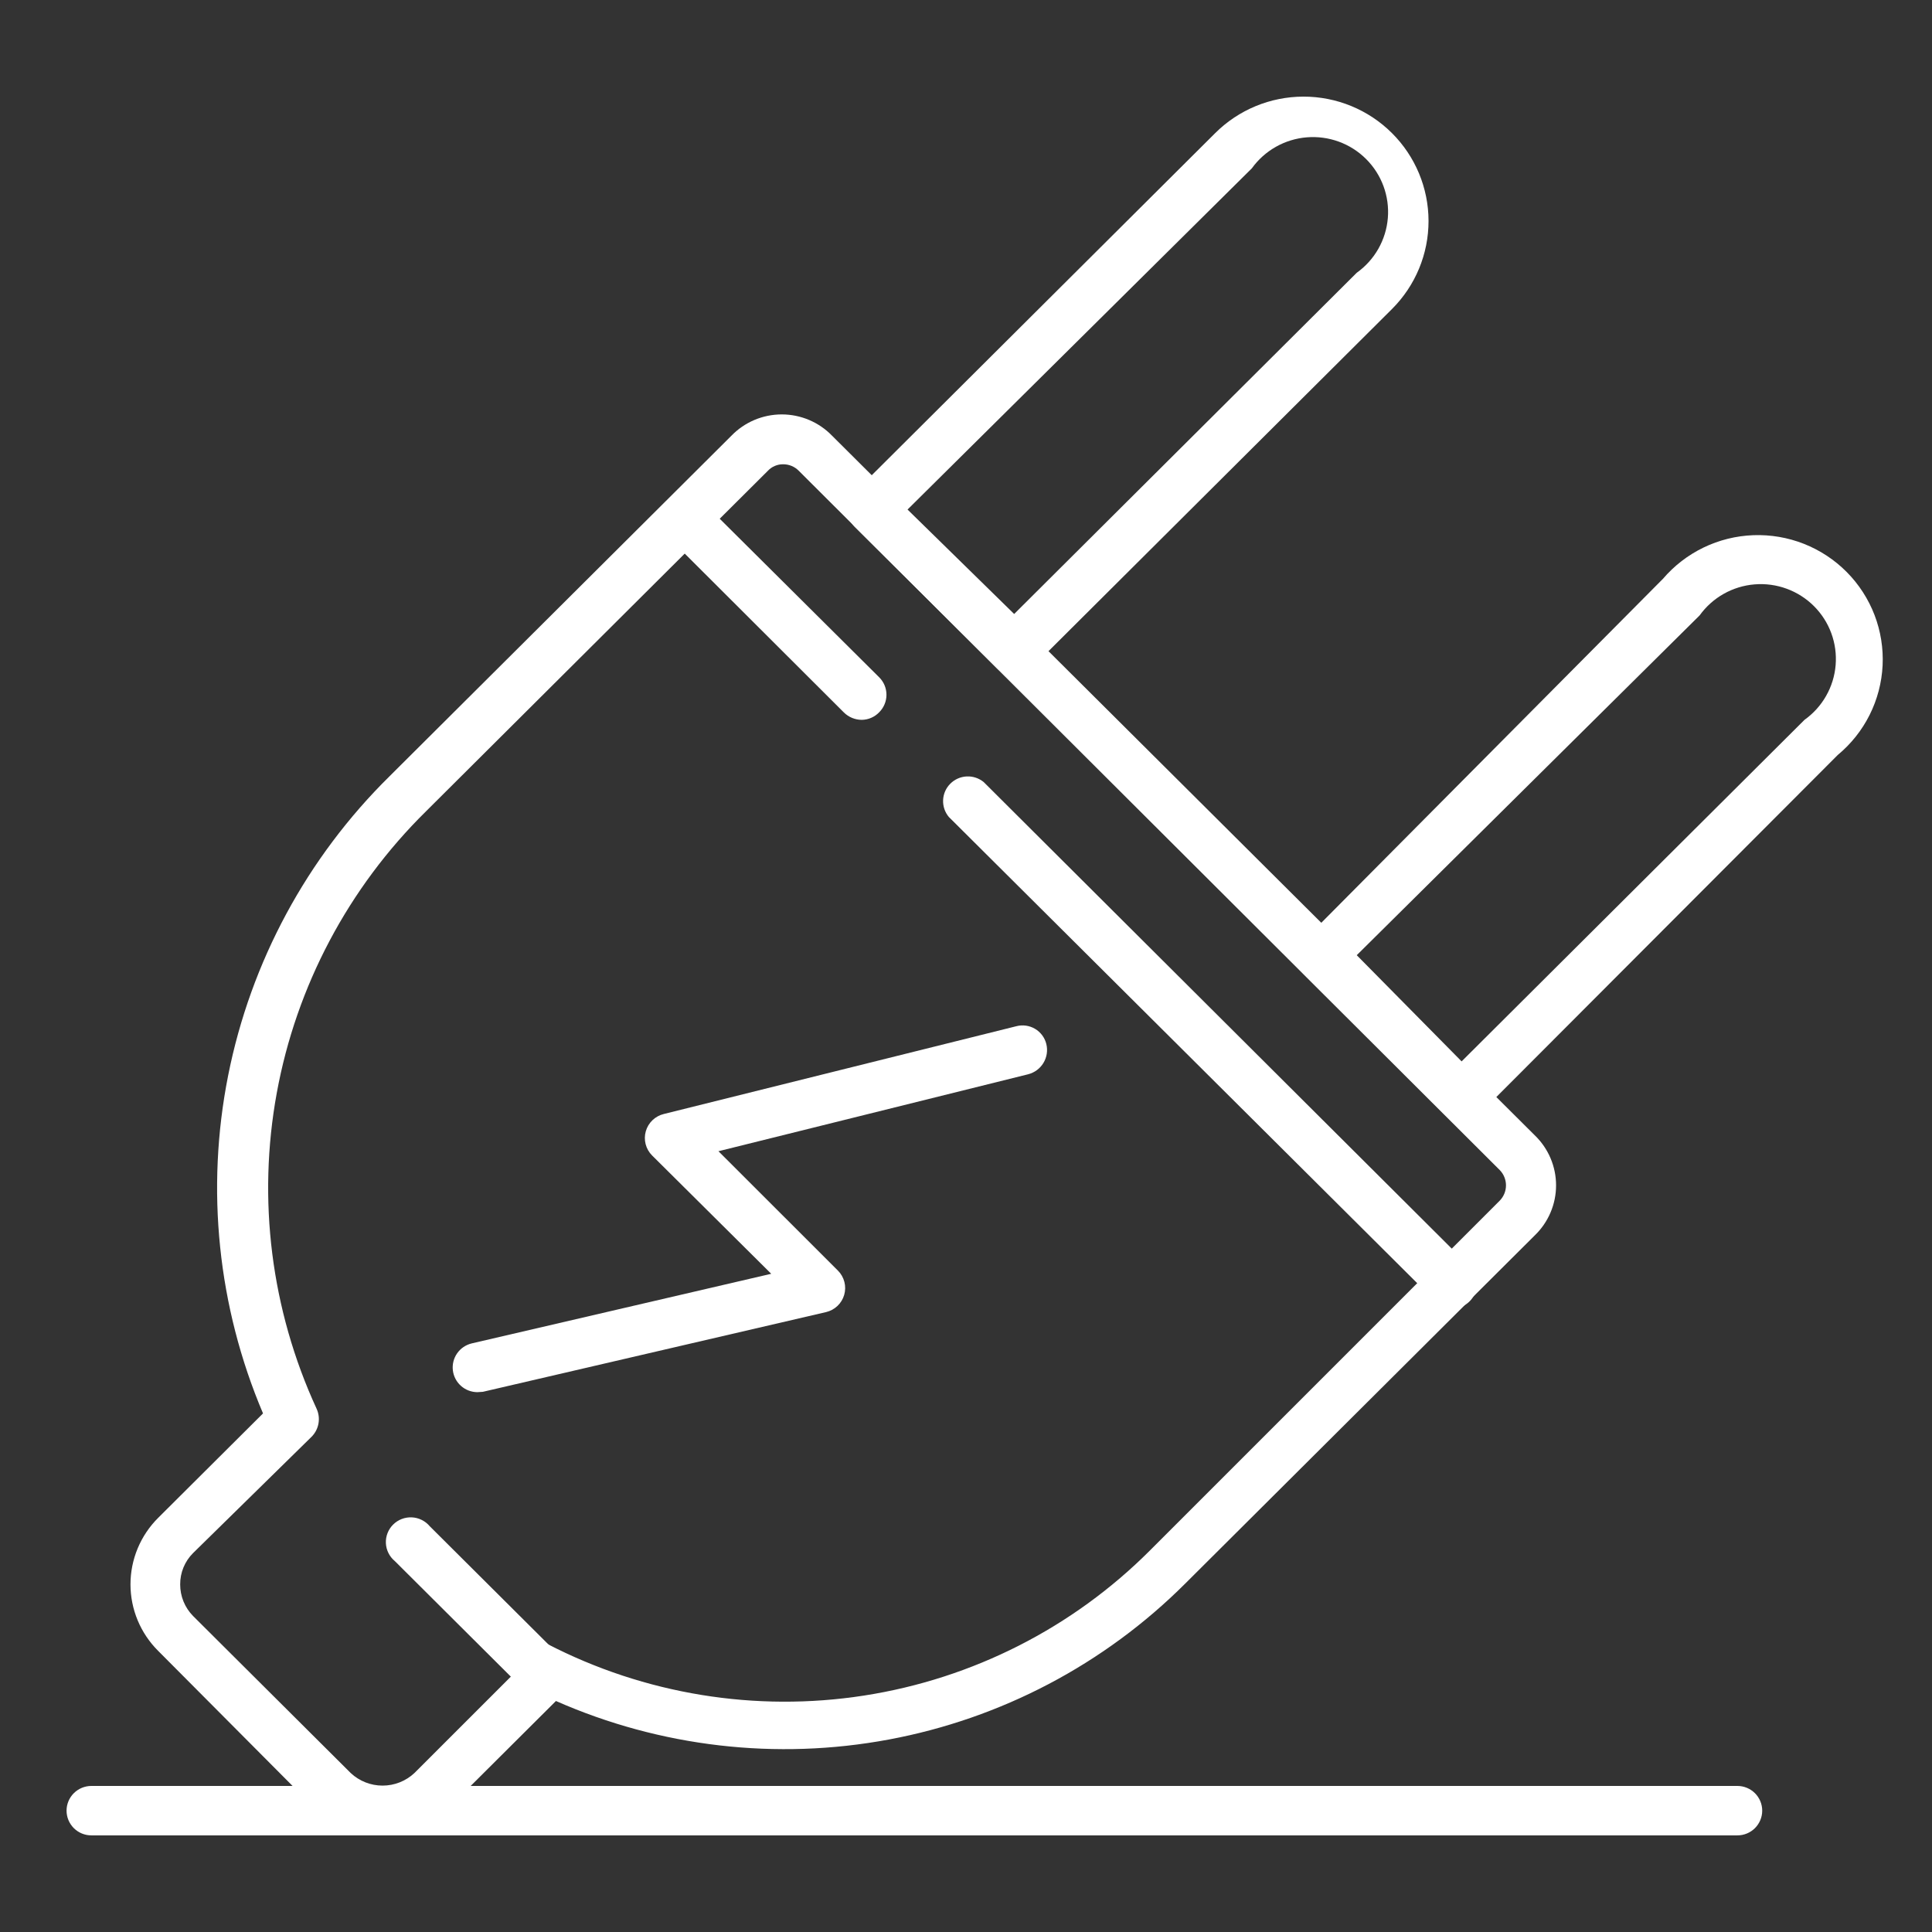<svg width="180" height="180" viewBox="0 0 180 180" fill="none" xmlns="http://www.w3.org/2000/svg">
<rect x="0" y="0" width="180" height="180" fill="#333333" stroke="none"/>
<path d="M94.487 62.914C94.183 62.916 93.883 62.856 93.603 62.739C93.323 62.622 93.07 62.45 92.859 62.232L79.637 49.095C79.207 48.663 78.966 48.08 78.966 47.473C78.966 46.865 79.207 46.282 79.637 45.851L113.213 12.406C115.394 10.229 118.353 9.005 121.44 9.002C124.528 8.999 127.49 10.218 129.675 12.39C131.86 14.562 133.09 17.51 133.093 20.585C133.096 23.661 131.872 26.611 129.691 28.788L96.115 62.232C95.903 62.448 95.65 62.62 95.37 62.736C95.09 62.853 94.79 62.914 94.487 62.914ZM84.554 47.473L94.487 57.204L126.402 25.414C127.228 24.825 127.915 24.063 128.416 23.183C128.916 22.302 129.219 21.324 129.302 20.315C129.384 19.306 129.246 18.292 128.896 17.342C128.546 16.392 127.992 15.53 127.274 14.814C126.556 14.098 125.69 13.547 124.736 13.198C123.782 12.85 122.764 12.712 121.751 12.794C120.739 12.877 119.756 13.178 118.872 13.677C117.988 14.176 117.224 14.86 116.632 15.682L84.554 47.473Z" fill="white"/>
<path d="M136.175 104.467C135.563 104.463 134.978 104.218 134.547 103.785L121.52 90.81C121.091 90.378 120.85 89.795 120.85 89.188C120.85 88.58 121.091 87.997 121.52 87.566L154.933 53.927C155.978 52.705 157.266 51.713 158.715 51.013C160.165 50.313 161.745 49.921 163.355 49.862C164.965 49.803 166.569 50.077 168.067 50.668C169.565 51.259 170.923 52.154 172.055 53.295C173.187 54.436 174.069 55.8 174.645 57.298C175.22 58.797 175.476 60.399 175.398 62.001C175.319 63.604 174.906 65.173 174.187 66.609C173.467 68.044 172.456 69.315 171.217 70.341L137.836 103.785C137.389 104.214 136.796 104.458 136.175 104.467ZM126.405 88.993L136.175 98.887L168.123 67.064C168.949 66.475 169.636 65.713 170.136 64.833C170.637 63.953 170.939 62.974 171.022 61.965C171.105 60.957 170.967 59.942 170.617 58.992C170.267 58.042 169.713 57.18 168.995 56.464C168.276 55.749 167.41 55.197 166.457 54.849C165.503 54.5 164.485 54.362 163.472 54.445C162.459 54.527 161.477 54.828 160.593 55.327C159.709 55.826 158.945 56.51 158.353 57.333L126.405 88.993Z" fill="white"/>
<path d="M44.465 129.705C43.901 129.699 43.359 129.489 42.94 129.113C42.521 128.737 42.255 128.221 42.191 127.663C42.127 127.105 42.27 126.543 42.592 126.083C42.915 125.623 43.396 125.296 43.944 125.163L71.853 118.676L60.748 107.646C60.459 107.356 60.254 106.994 60.152 106.598C60.05 106.202 60.056 105.787 60.168 105.394C60.281 105.001 60.497 104.645 60.793 104.362C61.09 104.08 61.456 103.881 61.855 103.786L94.682 95.612C94.975 95.534 95.281 95.515 95.581 95.557C95.882 95.598 96.171 95.699 96.431 95.853C96.692 96.007 96.919 96.211 97.1 96.454C97.281 96.697 97.411 96.973 97.483 97.266C97.631 97.864 97.536 98.496 97.219 99.024C96.902 99.553 96.388 99.935 95.789 100.088L66.936 107.257L78.073 118.384C78.362 118.674 78.567 119.036 78.669 119.432C78.771 119.828 78.766 120.243 78.653 120.636C78.54 121.029 78.325 121.385 78.028 121.668C77.732 121.95 77.365 122.149 76.966 122.244L44.986 129.672L44.465 129.705Z" fill="white"/>
<path d="M135.329 121.886C135.026 121.888 134.725 121.828 134.445 121.711C134.165 121.594 133.912 121.422 133.701 121.205L88.401 76.115C88.031 75.673 87.841 75.11 87.867 74.536C87.893 73.961 88.133 73.418 88.542 73.011C88.95 72.605 89.496 72.365 90.072 72.339C90.649 72.313 91.214 72.503 91.657 72.871L136.925 117.993C137.246 118.315 137.464 118.725 137.552 119.17C137.64 119.615 137.594 120.076 137.42 120.495C137.246 120.914 136.952 121.273 136.574 121.526C136.196 121.779 135.752 121.916 135.297 121.918L135.329 121.886Z" fill="white"/>
<path d="M80.291 67.066C79.669 67.064 79.073 66.82 78.63 66.385L62.152 49.938C61.782 49.497 61.592 48.934 61.618 48.359C61.644 47.785 61.884 47.241 62.292 46.835C62.701 46.428 63.246 46.188 63.823 46.163C64.4 46.137 64.965 46.326 65.408 46.694L81.919 63.109C82.349 63.54 82.59 64.123 82.59 64.731C82.59 65.338 82.349 65.921 81.919 66.353C81.71 66.574 81.458 66.751 81.178 66.874C80.898 66.997 80.597 67.062 80.291 67.066Z" fill="white"/>
<path d="M35.513 171C34.357 171.002 33.213 170.777 32.146 170.337C31.078 169.897 30.108 169.252 29.293 168.437L14.735 153.807C13.918 152.994 13.27 152.028 12.827 150.965C12.385 149.902 12.157 148.762 12.157 147.611C12.157 146.461 12.385 145.321 12.827 144.258C13.27 143.195 13.918 142.229 14.735 141.415L24.505 131.684C20.287 121.749 19.155 110.783 21.256 100.201C23.358 89.619 28.596 79.907 36.294 72.321L68.144 40.595C68.752 39.967 69.48 39.468 70.286 39.127C71.092 38.786 71.958 38.61 72.834 38.61C73.709 38.61 74.576 38.786 75.382 39.127C76.187 39.468 76.916 39.967 77.523 40.595L142.982 105.765C143.612 106.37 144.114 107.096 144.456 107.898C144.799 108.701 144.975 109.564 144.975 110.436C144.975 111.308 144.799 112.172 144.456 112.974C144.114 113.777 143.612 114.502 142.982 115.108L110.416 147.546C102.897 155.054 93.272 160.117 82.808 162.068C72.344 164.019 61.532 162.768 51.796 158.478L42.026 168.21C41.195 169.101 40.187 169.81 39.065 170.291C37.944 170.771 36.734 171.013 35.513 171ZM72.964 43.255C72.695 43.252 72.429 43.306 72.182 43.412C71.935 43.518 71.713 43.675 71.531 43.872L39.681 75.597C32.462 82.711 27.612 91.863 25.789 101.814C23.965 111.765 25.257 122.034 29.488 131.23C29.69 131.662 29.755 132.145 29.673 132.615C29.592 133.084 29.368 133.518 29.032 133.857L17.992 144.692C17.607 145.075 17.302 145.53 17.095 146.031C16.888 146.532 16.784 147.069 16.787 147.611C16.782 148.715 17.215 149.776 17.992 150.563L32.679 165.193C33.482 165.944 34.542 166.361 35.643 166.361C36.744 166.361 37.804 165.944 38.606 165.193L47.725 156.078C47.554 155.636 47.522 155.154 47.632 154.694C47.743 154.233 47.991 153.818 48.344 153.501C48.697 153.185 49.138 152.982 49.609 152.921C50.08 152.86 50.559 152.943 50.982 153.158C60.057 157.855 70.402 159.541 80.507 157.971C90.612 156.401 99.95 151.658 107.159 144.432L139.725 111.864C140.099 111.482 140.309 110.97 140.309 110.436C140.309 109.903 140.099 109.391 139.725 109.009L74.397 43.839C74.209 43.653 73.985 43.505 73.739 43.405C73.493 43.305 73.23 43.254 72.964 43.255Z" fill="white"/>
<path d="M161.869 170.998H8.513C7.9 170.998 7.312 170.756 6.878 170.324C6.445 169.892 6.201 169.306 6.201 168.695C6.201 168.084 6.445 167.499 6.878 167.067C7.312 166.635 7.9 166.392 8.513 166.392H161.869C162.482 166.392 163.07 166.635 163.504 167.067C163.937 167.499 164.181 168.084 164.181 168.695C164.181 169.306 163.937 169.892 163.504 170.324C163.07 170.756 162.482 170.998 161.869 170.998Z" fill="white"/>
<path d="M49.872 157.538C49.569 157.538 49.269 157.478 48.989 157.361C48.71 157.244 48.456 157.073 48.244 156.857L36.781 145.439C36.534 145.234 36.333 144.98 36.19 144.693C36.047 144.407 35.966 144.093 35.952 143.774C35.937 143.454 35.99 143.135 36.106 142.837C36.222 142.538 36.399 142.268 36.627 142.041C36.854 141.815 37.126 141.638 37.425 141.523C37.724 141.407 38.045 141.355 38.366 141.369C38.687 141.383 39.001 141.464 39.289 141.607C39.577 141.749 39.831 141.949 40.037 142.195L51.468 153.581C51.898 154.012 52.139 154.595 52.139 155.203C52.139 155.81 51.898 156.393 51.468 156.825C51.262 157.042 51.016 157.218 50.742 157.34C50.468 157.463 50.172 157.53 49.872 157.538Z" fill="white"/>
</svg>
